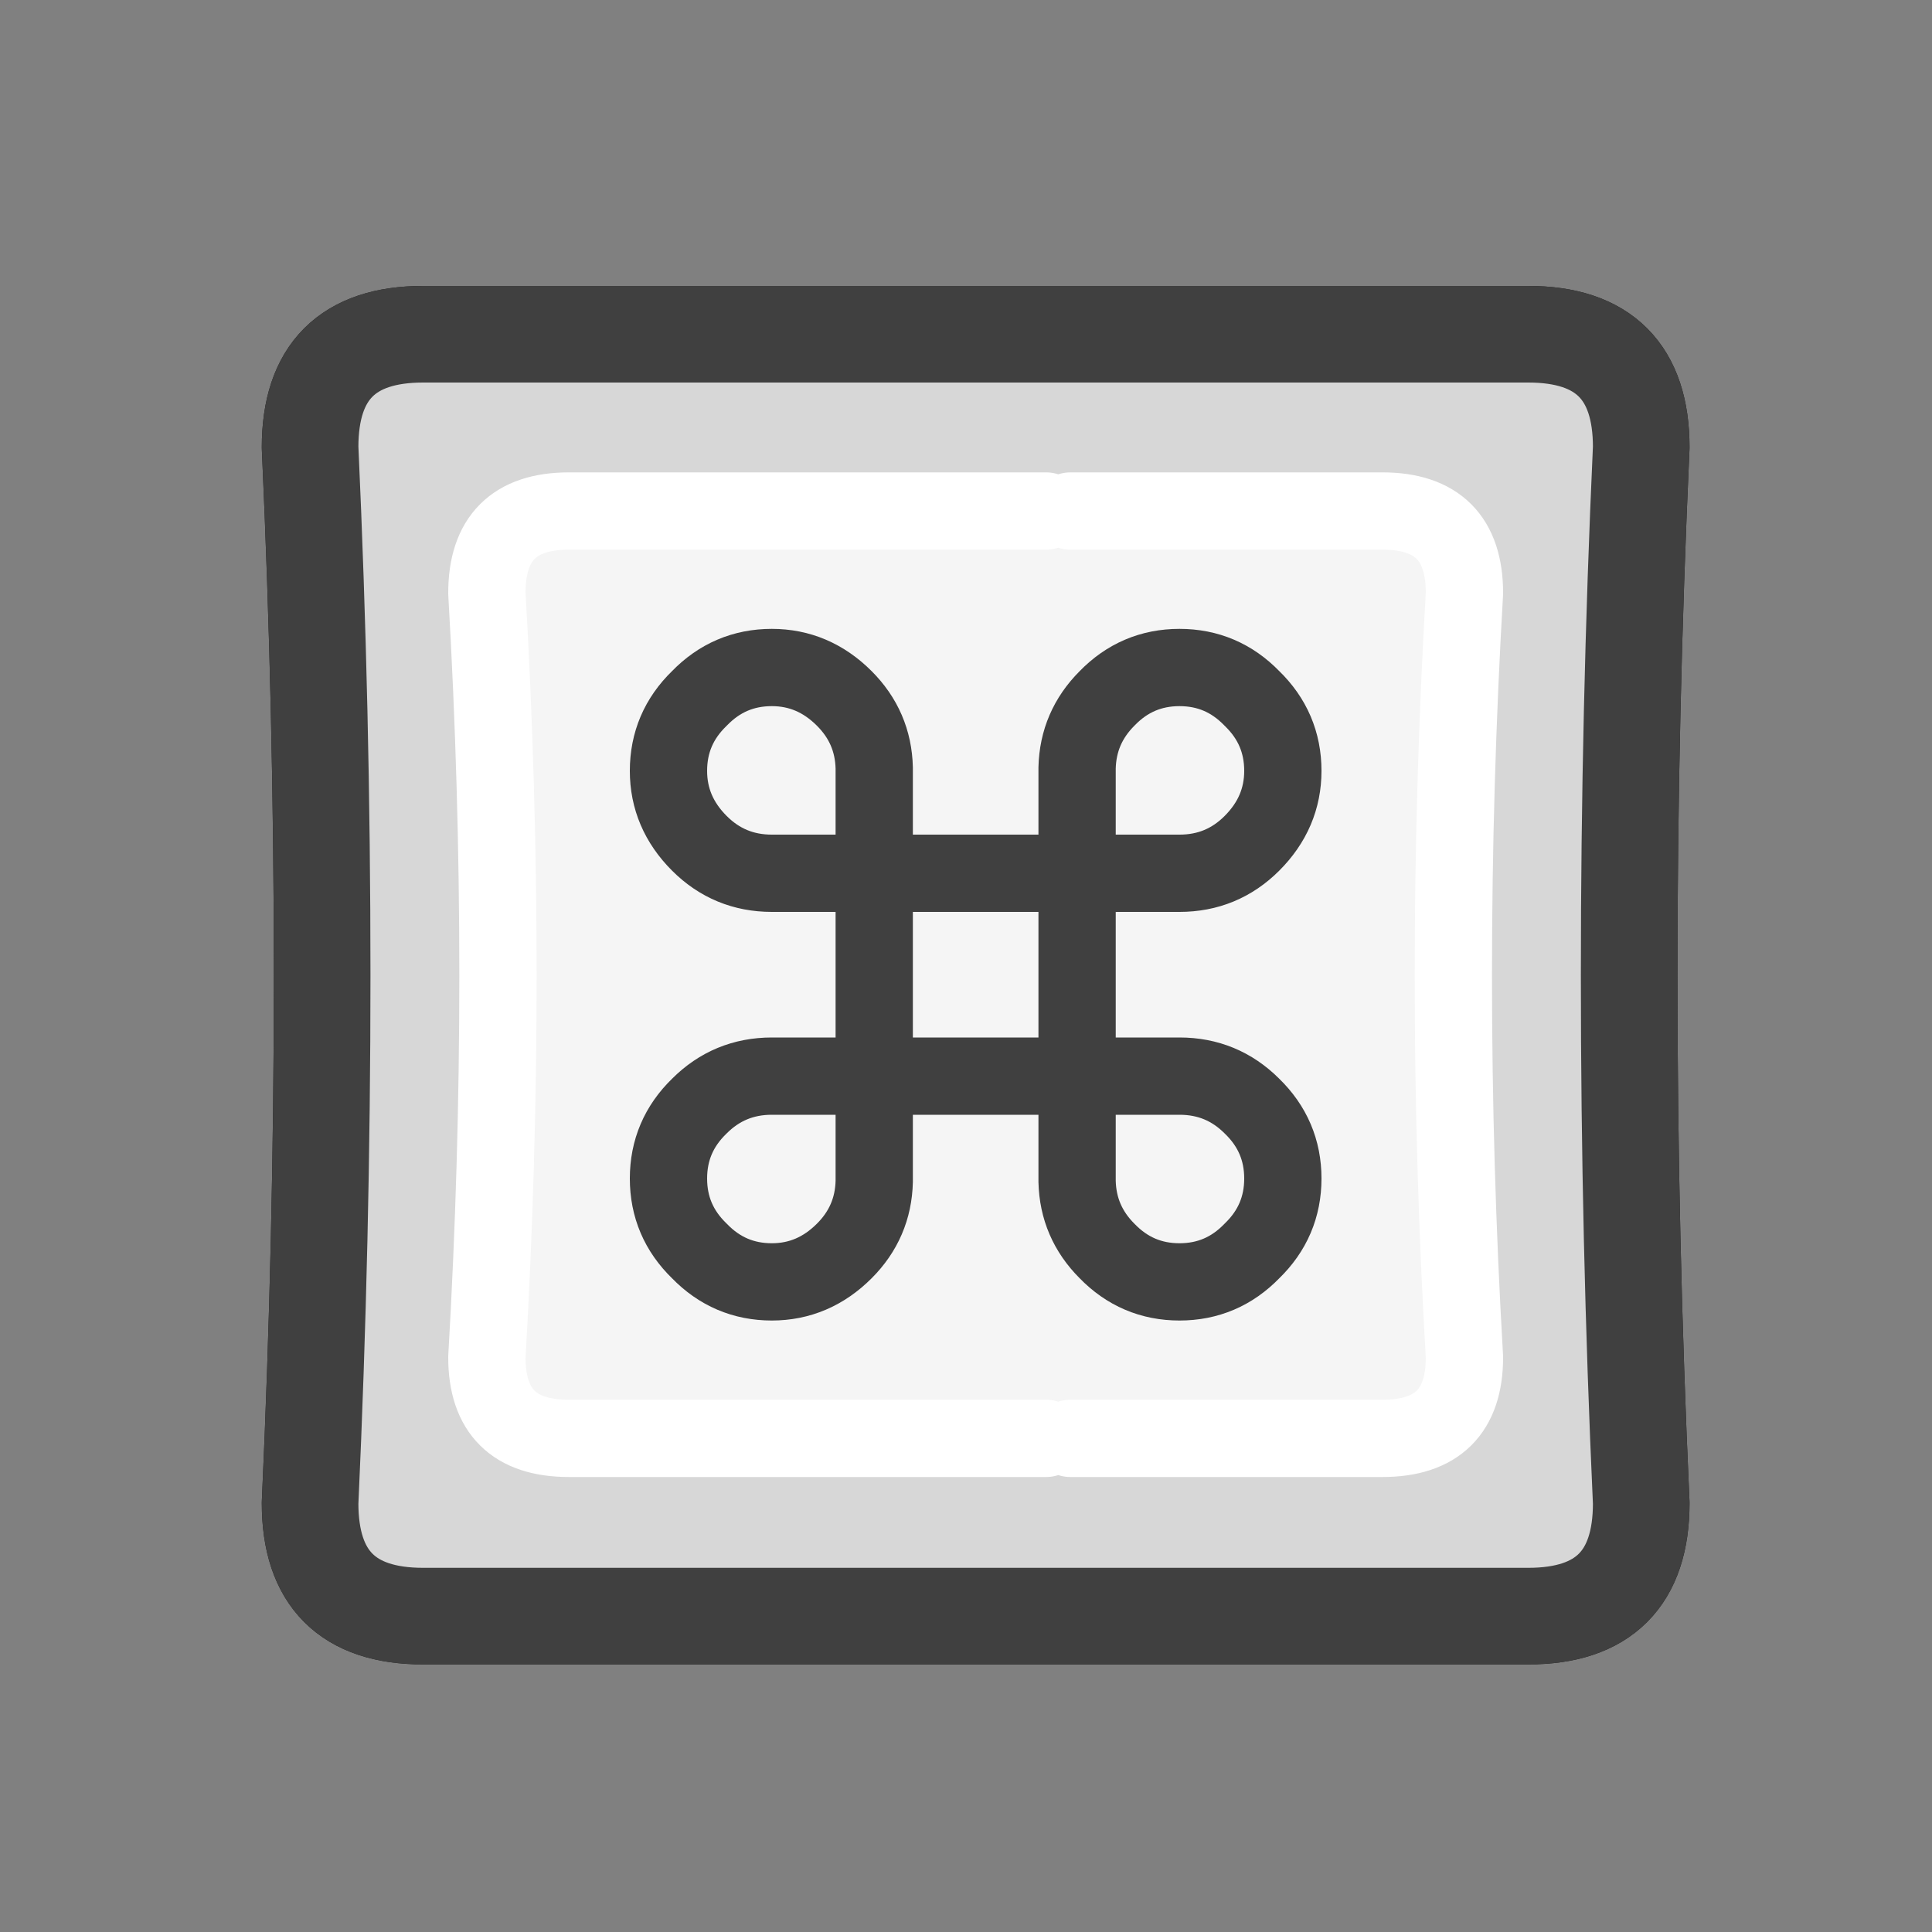 
<svg xmlns="http://www.w3.org/2000/svg" version="1.1" xmlns:xlink="http://www.w3.org/1999/xlink" preserveAspectRatio="none" x="0px" y="0px" width="100px" height="100px" viewBox="0 0 100 100">
<rect x="0" y="0" width="100" height="100" fill="#808080" stroke="none"/>
<defs>
<g id="Layer3_0_FILL">
<path fill="#353535" stroke="none" d="
M 84.95 77.8
Q 83.7 50.5 84.95 23.15 84.95 17.3 79.1 17.3
L 21.9 17.3
Q 16.05 17.3 16.05 23.15 17.3 50.5 16.05 77.8 16.05 83.65 21.9 83.65
L 79.1 83.65
Q 84.95 83.65 84.95 77.8
M 54.15 26.45
L 55.4 26.45 71.55 26.45
Q 75.8 26.45 75.8 30.7 74.65 50.5 75.8 70.25 75.8 74.45 71.55 74.45
L 55.4 74.45 54.15 74.45 29.45 74.45
Q 25.2 74.45 25.2 70.25 26.35 50.5 25.2 30.7 25.2 26.45 29.45 26.45
L 54.15 26.45 Z"/>

<path fill="#595959" stroke="none" d="
M 55.4 26.45
L 54.15 26.45 29.45 26.45
Q 25.2 26.45 25.2 30.7 26.35 50.5 25.2 70.25 25.2 74.45 29.45 74.45
L 54.15 74.45 55.4 74.45 71.55 74.45
Q 75.8 74.45 75.8 70.25 74.65 50.5 75.8 30.7 75.8 26.45 71.55 26.45
L 55.4 26.45
M 43.7 36.15
Q 45.2 37.65 45.25 39.75
L 45.25 45.2 55.75 45.2 55.75 39.75
Q 55.8 37.65 57.3 36.15 58.85 34.55 61.05 34.55 63.25 34.55 64.8 36.15 66.4 37.7 66.4 39.9 66.4 42.05 64.8 43.65 63.25 45.2 61.05 45.2 60.95 45.2 60.8 45.2
L 55.75 45.2 55.75 55.7 60.8 55.7
Q 60.95 55.7 61.05 55.7 63.25 55.7 64.8 57.25 66.4 58.8 66.4 61 66.4 63.2 64.8 64.75 63.25 66.35 61.05 66.35 58.85 66.35 57.3 64.75 55.8 63.25 55.75 61.15
L 55.75 55.7 45.25 55.7 45.25 61.15
Q 45.2 63.25 43.7 64.75 42.1 66.35 39.95 66.35 37.75 66.35 36.2 64.75 34.6 63.2 34.6 61 34.6 58.8 36.2 57.25 37.75 55.7 39.95 55.7 40.05 55.7 40.2 55.7
L 45.25 55.7 45.25 45.2 40.2 45.2
Q 40.05 45.2 39.95 45.2 37.75 45.2 36.2 43.65 34.6 42.05 34.6 39.9 34.6 37.7 36.2 36.15 37.75 34.55 39.95 34.55 42.1 34.55 43.7 36.15
M 61.05 55.7
Q 60.95 55.7 60.8 55.7
L 55.75 55.7 55.75 61.15
Q 55.8 63.25 57.3 64.75 58.85 66.35 61.05 66.35 63.25 66.35 64.8 64.75 66.4 63.2 66.4 61 66.4 58.8 64.8 57.25 63.25 55.7 61.05 55.7
M 40.2 55.7
Q 40.05 55.7 39.95 55.7 37.75 55.7 36.2 57.25 34.6 58.8 34.6 61 34.6 63.2 36.2 64.75 37.75 66.35 39.95 66.35 42.1 66.35 43.7 64.75 45.2 63.25 45.25 61.15
L 45.25 55.7 40.2 55.7
M 55.75 39.75
L 55.75 45.2 60.8 45.2
Q 60.95 45.2 61.05 45.2 63.25 45.2 64.8 43.65 66.4 42.05 66.4 39.9 66.4 37.7 64.8 36.15 63.25 34.55 61.05 34.55 58.85 34.55 57.3 36.15 55.8 37.65 55.75 39.75
M 55.75 45.2
L 45.25 45.2 45.25 55.7 55.75 55.7 55.75 45.2
M 45.25 39.75
Q 45.2 37.65 43.7 36.15 42.1 34.55 39.95 34.55 37.75 34.55 36.2 36.15 34.6 37.7 34.6 39.9 34.6 42.05 36.2 43.65 37.75 45.2 39.95 45.2 40.05 45.2 40.2 45.2
L 45.25 45.2 45.25 39.75 Z"/>
</g>

<g id="Layer2_0_FILL">
<path fill="#D7D7D7" stroke="none" d="
M 84.95 77.8
Q 83.7 50.5 84.95 23.15 84.95 17.3 79.1 17.3
L 21.9 17.3
Q 16.05 17.3 16.05 23.15 17.3 50.5 16.05 77.8 16.05 83.65 21.9 83.65
L 79.1 83.65
Q 84.95 83.65 84.95 77.8
M 54.15 26.45
L 55.4 26.45 71.55 26.45
Q 75.8 26.45 75.8 30.7 74.65 50.5 75.8 70.25 75.8 74.45 71.55 74.45
L 55.4 74.45 54.15 74.45 29.45 74.45
Q 25.2 74.45 25.2 70.25 26.35 50.5 25.2 30.7 25.2 26.45 29.45 26.45
L 54.15 26.45 Z"/>

<path fill="#F5F5F5" stroke="none" d="
M 55.4 26.45
L 54.15 26.45 29.45 26.45
Q 25.2 26.45 25.2 30.7 26.35 50.5 25.2 70.25 25.2 74.45 29.45 74.45
L 54.15 74.45 55.4 74.45 71.55 74.45
Q 75.8 74.45 75.8 70.25 74.65 50.5 75.8 30.7 75.8 26.45 71.55 26.45
L 55.4 26.45
M 55.75 45.2
L 55.75 39.75
Q 55.8 37.65 57.3 36.15 58.85 34.55 61.05 34.55 63.25 34.55 64.8 36.15 66.4 37.7 66.4 39.9 66.4 42.05 64.8 43.65 63.25 45.2 61.05 45.2 60.95 45.2 60.8 45.2
L 55.75 45.2 55.75 55.7 60.8 55.7
Q 60.95 55.7 61.05 55.7 63.25 55.7 64.8 57.25 66.4 58.8 66.4 61 66.4 63.2 64.8 64.75 63.25 66.35 61.05 66.35 58.85 66.35 57.3 64.75 55.8 63.25 55.75 61.15
L 55.75 55.7 45.25 55.7 45.25 61.15
Q 45.2 63.25 43.7 64.75 42.1 66.35 39.95 66.35 37.75 66.35 36.2 64.75 34.6 63.2 34.6 61 34.6 58.8 36.2 57.25 37.75 55.7 39.95 55.7 40.05 55.7 40.2 55.7
L 45.25 55.7 45.25 45.2 40.2 45.2
Q 40.05 45.2 39.95 45.2 37.75 45.2 36.2 43.65 34.6 42.05 34.6 39.9 34.6 37.7 36.2 36.15 37.75 34.55 39.95 34.55 42.1 34.55 43.7 36.15 45.2 37.65 45.25 39.75
L 45.25 45.2 55.75 45.2
M 61.05 55.7
Q 60.95 55.7 60.8 55.7
L 55.75 55.7 55.75 61.15
Q 55.8 63.25 57.3 64.75 58.85 66.35 61.05 66.35 63.25 66.35 64.8 64.75 66.4 63.2 66.4 61 66.4 58.8 64.8 57.25 63.25 55.7 61.05 55.7
M 40.2 55.7
Q 40.05 55.7 39.95 55.7 37.75 55.7 36.2 57.25 34.6 58.8 34.6 61 34.6 63.2 36.2 64.75 37.75 66.35 39.95 66.35 42.1 66.35 43.7 64.75 45.2 63.25 45.25 61.15
L 45.25 55.7 40.2 55.7
M 55.75 45.2
L 45.25 45.2 45.25 55.7 55.75 55.7 55.75 45.2
M 45.25 39.75
Q 45.2 37.65 43.7 36.15 42.1 34.55 39.95 34.55 37.75 34.55 36.2 36.15 34.6 37.7 34.6 39.9 34.6 42.05 36.2 43.65 37.75 45.2 39.95 45.2 40.05 45.2 40.2 45.2
L 45.25 45.2 45.25 39.75
M 55.75 39.75
L 55.75 45.2 60.8 45.2
Q 60.95 45.2 61.05 45.2 63.25 45.2 64.8 43.65 66.4 42.05 66.4 39.9 66.4 37.7 64.8 36.15 63.25 34.55 61.05 34.55 58.85 34.55 57.3 36.15 55.8 37.65 55.75 39.75 Z"/>
</g>

<path id="Layer3_0_1_STROKES" stroke="#1D1D1D" stroke-width="5" stroke-linejoin="round" stroke-linecap="round" fill="none" d="
M 84.95 23.15
Q 83.7 50.5 84.95 77.8 84.95 83.65 79.1 83.65
L 21.9 83.65
Q 16.05 83.65 16.05 77.8 17.3 50.5 16.05 23.15 16.05 17.3 21.9 17.3
L 79.1 17.3
Q 84.95 17.3 84.95 23.15 Z"/>

<path id="Layer3_0_2_STROKES" stroke="#696969" stroke-width="4" stroke-linejoin="round" stroke-linecap="round" fill="none" d="
M 54.15 26.45
L 29.45 26.45
Q 25.2 26.45 25.2 30.7 26.35 50.5 25.2 70.25 25.2 74.45 29.45 74.45
L 54.15 74.45
M 55.4 74.45
L 71.55 74.45
Q 75.8 74.45 75.8 70.25 74.65 50.5 75.8 30.7 75.8 26.45 71.55 26.45
L 55.4 26.45"/>

<path id="Layer3_0_3_STROKES" stroke="#CDCDCD" stroke-width="4" stroke-linejoin="round" stroke-linecap="round" fill="none" d="
M 40.2 45.2
Q 40.05 45.2 39.95 45.2 37.75 45.2 36.2 43.65 34.6 42.05 34.6 39.9 34.6 37.7 36.2 36.15 37.75 34.55 39.95 34.55 42.1 34.55 43.7 36.15 45.2 37.65 45.25 39.75
L 45.25 45.2 55.75 45.2 55.75 39.75
Q 55.8 37.65 57.3 36.15 58.85 34.55 61.05 34.55 63.25 34.55 64.8 36.15 66.4 37.7 66.4 39.9 66.4 42.05 64.8 43.65 63.25 45.2 61.05 45.2 60.95 45.2 60.8 45.2
L 55.75 45.2 55.75 55.7 60.8 55.7
Q 60.95 55.7 61.05 55.7 63.25 55.7 64.8 57.25 66.4 58.8 66.4 61 66.4 63.2 64.8 64.75 63.25 66.35 61.05 66.35 58.85 66.35 57.3 64.75 55.8 63.25 55.75 61.15
L 55.75 55.7 45.25 55.7 45.25 61.15
Q 45.2 63.25 43.7 64.75 42.1 66.35 39.95 66.35 37.75 66.35 36.2 64.75 34.6 63.2 34.6 61 34.6 58.8 36.2 57.25 37.75 55.7 39.95 55.7 40.05 55.7 40.2 55.7
L 45.25 55.7 45.25 45.2 40.2 45.2 Z"/>

<path id="Layer2_0_1_STROKES" stroke="#404040" stroke-width="5" stroke-linejoin="round" stroke-linecap="round" fill="none" d="
M 84.95 23.15
Q 83.7 50.5 84.95 77.8 84.95 83.65 79.1 83.65
L 21.9 83.65
Q 16.05 83.65 16.05 77.8 17.3 50.5 16.05 23.15 16.05 17.3 21.9 17.3
L 79.1 17.3
Q 84.95 17.3 84.95 23.15 Z"/>

<path id="Layer2_0_2_STROKES" stroke="#FFFFFF" stroke-width="4" stroke-linejoin="round" stroke-linecap="round" fill="none" d="
M 54.15 26.45
L 29.45 26.45
Q 25.2 26.45 25.2 30.7 26.35 50.5 25.2 70.25 25.2 74.45 29.45 74.45
L 54.15 74.45
M 55.4 74.45
L 71.55 74.45
Q 75.8 74.45 75.8 70.25 74.65 50.5 75.8 30.7 75.8 26.45 71.55 26.45
L 55.4 26.45"/>

<path id="Layer2_0_3_STROKES" stroke="#404040" stroke-width="4" stroke-linejoin="round" stroke-linecap="round" fill="none" d="
M 55.75 45.2
L 55.75 39.75
Q 55.8 37.65 57.3 36.15 58.85 34.55 61.05 34.55 63.25 34.55 64.8 36.15 66.4 37.7 66.4 39.9 66.4 42.05 64.8 43.65 63.25 45.2 61.05 45.2 60.95 45.2 60.8 45.2
L 55.75 45.2 55.75 55.7 60.8 55.7
Q 60.95 55.7 61.05 55.7 63.25 55.7 64.8 57.25 66.4 58.8 66.4 61 66.4 63.2 64.8 64.75 63.25 66.35 61.05 66.35 58.85 66.35 57.3 64.75 55.8 63.25 55.75 61.15
L 55.75 55.7 45.25 55.7 45.25 61.15
Q 45.2 63.25 43.7 64.75 42.1 66.35 39.95 66.35 37.75 66.35 36.2 64.75 34.6 63.2 34.6 61 34.6 58.8 36.2 57.25 37.75 55.7 39.95 55.7 40.05 55.7 40.2 55.7
L 45.25 55.7 45.25 45.2 40.2 45.2
Q 40.05 45.2 39.95 45.2 37.75 45.2 36.2 43.65 34.6 42.05 34.6 39.9 34.6 37.7 36.2 36.15 37.75 34.55 39.95 34.55 42.1 34.55 43.7 36.15 45.2 37.65 45.25 39.75
L 45.25 45.2 55.75 45.2 Z"/>
</defs>

<g transform="matrix( 1, 0, 0, 1, 0,0) ">
<use xlink:href="#Layer3_0_FILL"/>

<use xlink:href="#Layer3_0_1_STROKES"/>

<use xlink:href="#Layer3_0_2_STROKES"/>

<use xlink:href="#Layer3_0_3_STROKES"/>
</g>

<g transform="matrix( 1, 0, 0, 1, 0,0) ">
<use xlink:href="#Layer2_0_FILL"/>

<use xlink:href="#Layer2_0_1_STROKES"/>

<use xlink:href="#Layer2_0_2_STROKES"/>

<use xlink:href="#Layer2_0_3_STROKES"/>
</g>
</svg>
